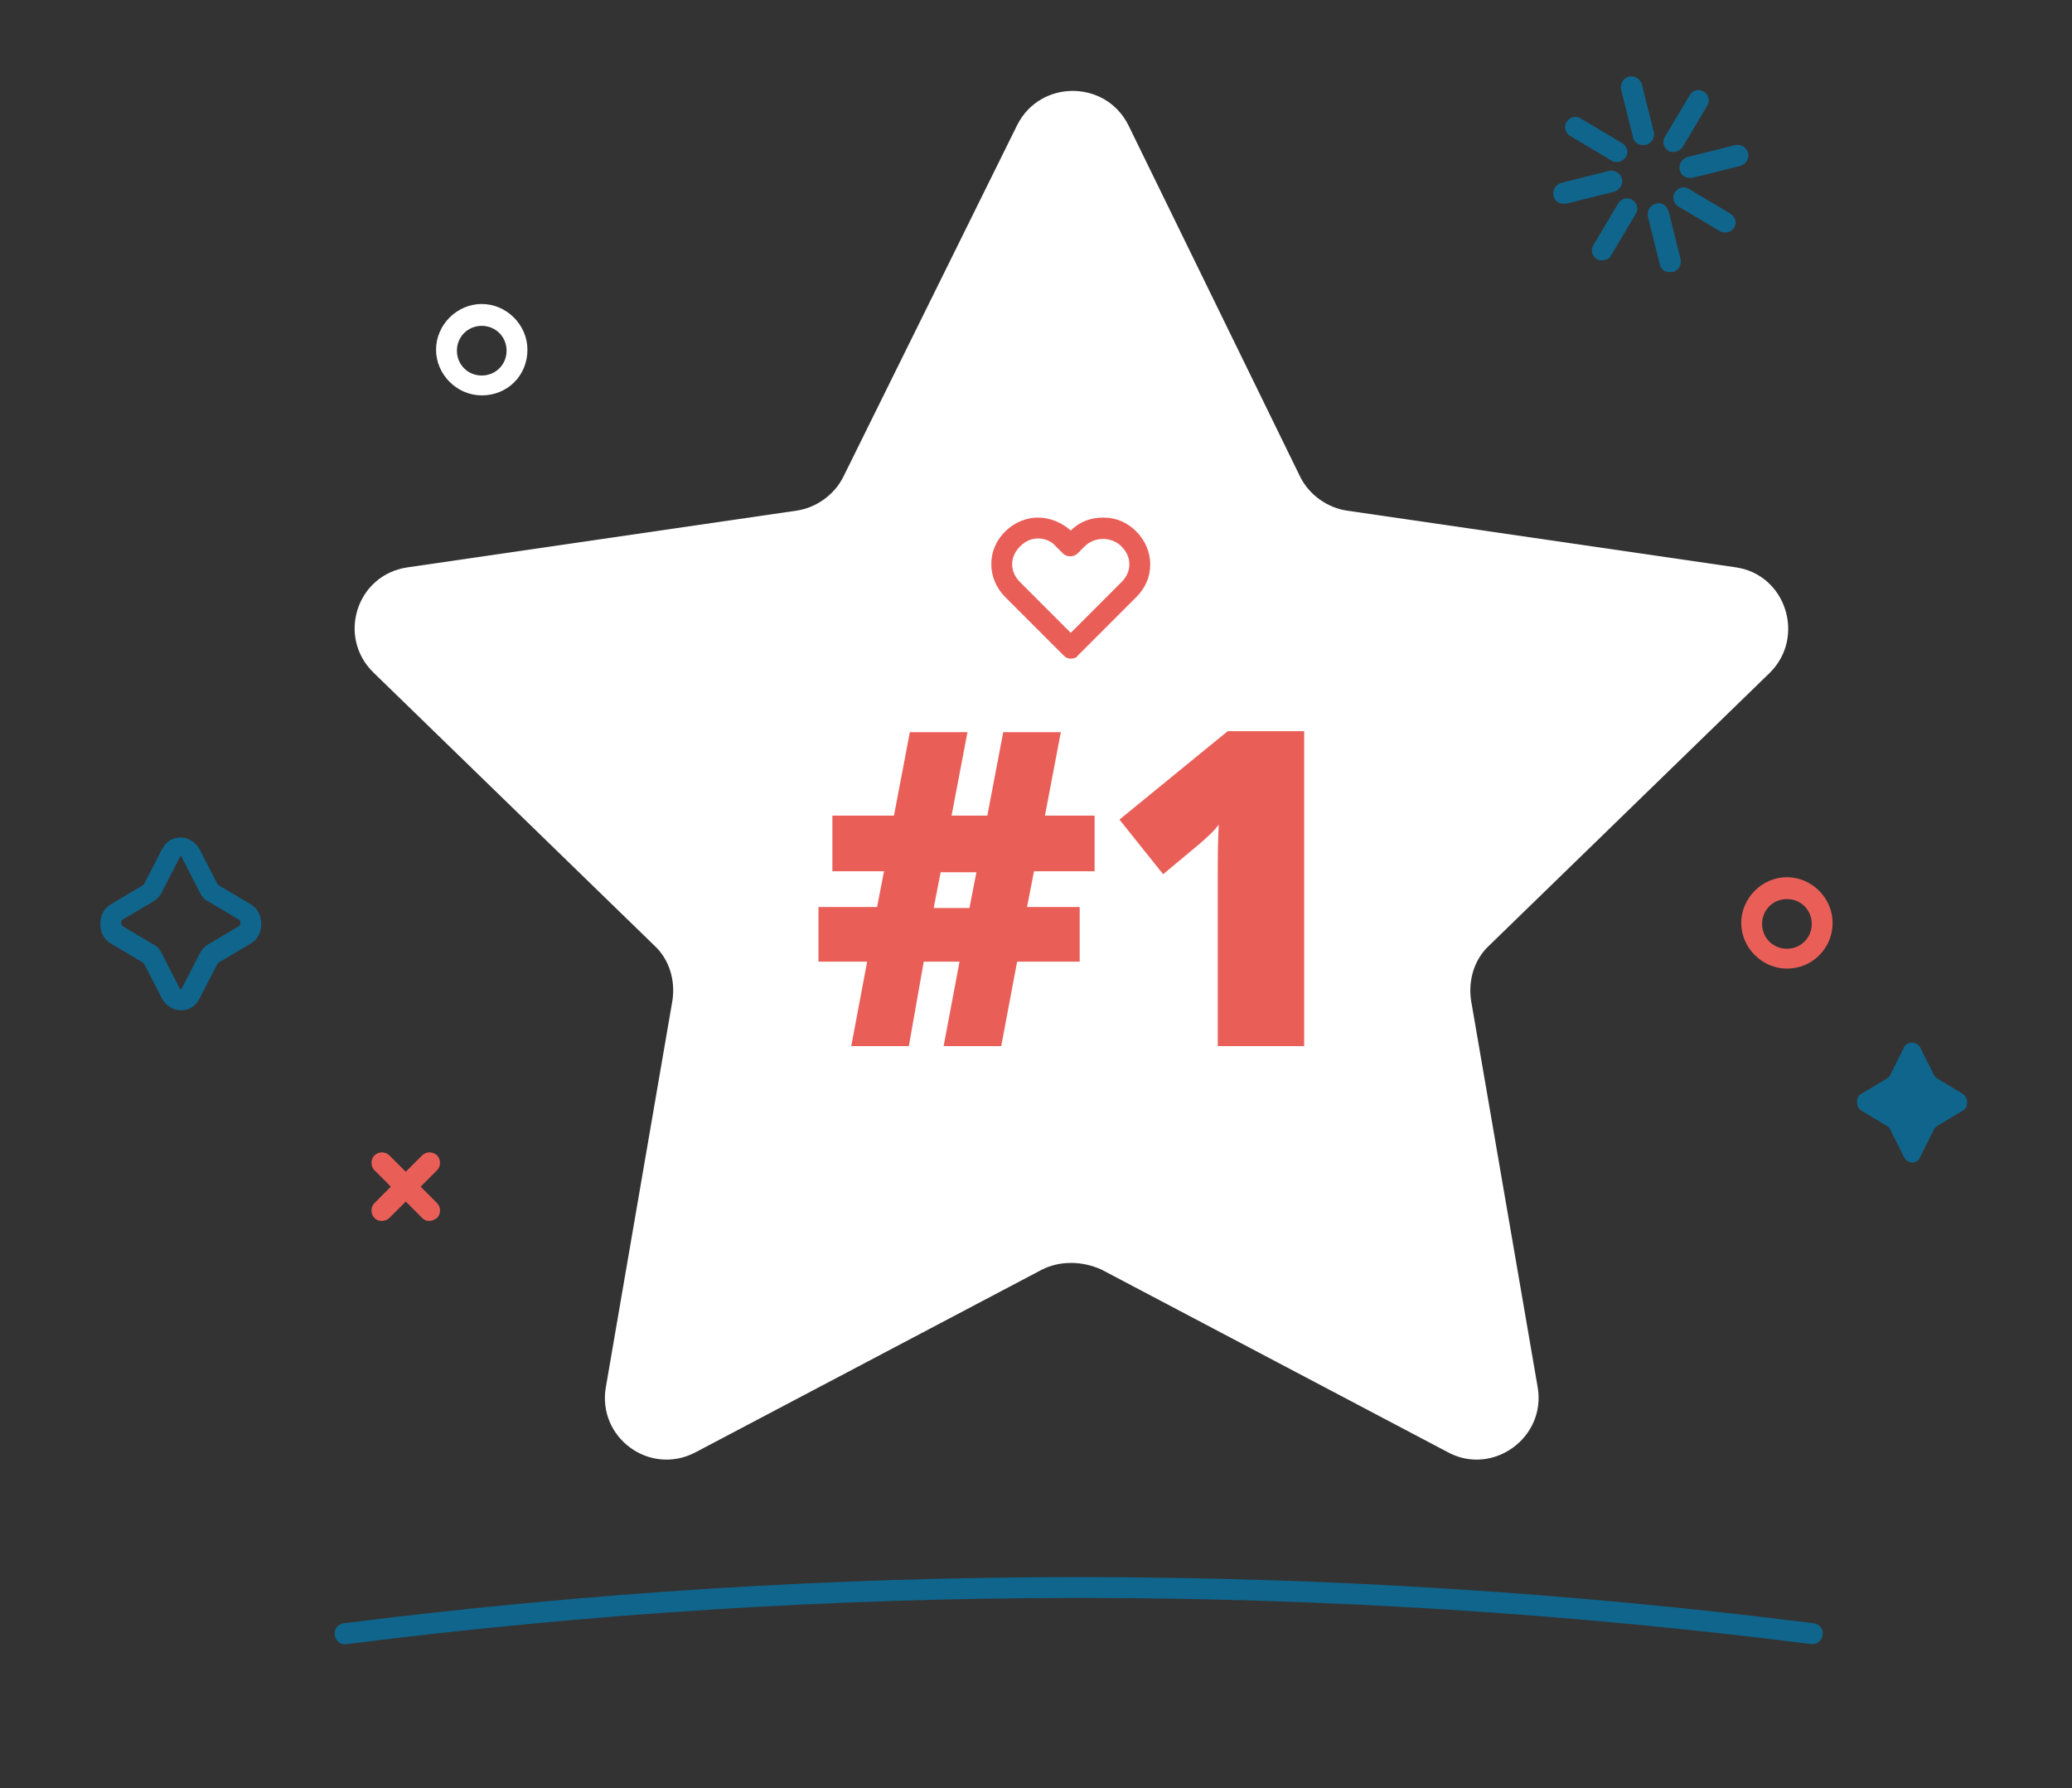 <?xml version="1.0" encoding="utf-8"?>
<!-- Generator: Adobe Illustrator 18.0.0, SVG Export Plug-In . SVG Version: 6.00 Build 0)  -->
<!DOCTYPE svg PUBLIC "-//W3C//DTD SVG 1.1//EN" "http://www.w3.org/Graphics/SVG/1.1/DTD/svg11.dtd">
<svg version="1.1" id="Layer_1" xmlns="http://www.w3.org/2000/svg" xmlns:xlink="http://www.w3.org/1999/xlink" x="0px" y="0px"
	 viewBox="0 0 208.6 180" enable-background="new 0 0 208.6 180" xml:space="preserve">
<rect x="0" y="0" width="208.6" height="180" fill="#333333" stroke="none"/>
<g>
	<g>
		<path fill="#FFFFFF" d="M104.9,127.8L70,146.2c-4.6,2.4-9.9-1.5-9-6.6l6.7-38.9c0.3-2-0.3-4.1-1.8-5.5L37.6,67.7
			c-3.7-3.6-1.7-9.9,3.5-10.6l39.1-5.7c2-0.3,3.8-1.6,4.7-3.4l17.5-35.4c2.3-4.6,8.9-4.6,11.2,0L130.9,48c0.9,1.8,2.7,3.1,4.7,3.4
			l39.1,5.7c5.1,0.7,7.1,7,3.5,10.6l-28.3,27.5c-1.5,1.4-2.1,3.5-1.8,5.5l6.7,38.9c0.9,5.1-4.5,9-9,6.6l-34.9-18.4
			C108.9,126.9,106.7,126.9,104.9,127.8z"/>
		<g>
			<path fill="#E95F58" d="M104.1,87.7l-0.7,3.6h5.3v5.5h-6.3l-1.6,8.5H95l1.6-8.5h-3.6l-1.5,8.5h-5.8l1.6-8.5h-4.9v-5.5h5.9
				l0.7-3.6h-5.2v-5.6H90l1.6-8.4h5.8l-1.6,8.4h3.6l1.6-8.4h5.8l-1.6,8.4h5v5.6H104.1z M94,91.4h3.6l0.7-3.6h-3.6L94,91.4z"/>
			<path fill="#E95F58" d="M131.3,105.3h-8.7V88.6c0-2,0-3.9,0.1-5.6c-0.5,0.7-1.2,1.3-2,2l-3.6,3l-4.4-5.5l10.9-8.9h7.7V105.3z"/>
		</g>
		<g>
			<g>
				<path fill="#10658C" d="M165.4,14.6c-0.5,0-0.9-0.3-1-0.8L163.2,9c-0.1-0.6,0.2-1.1,0.8-1.3c0.6-0.1,1.1,0.2,1.3,0.8l1.2,4.8
					c0.1,0.6-0.2,1.1-0.8,1.3C165.6,14.6,165.5,14.6,165.4,14.6z"/>
				<path fill="#10658C" d="M168.5,15.3c-0.2,0-0.4,0-0.5-0.1c-0.5-0.3-0.7-0.9-0.4-1.4l2.5-4.2c0.3-0.5,0.9-0.7,1.4-0.4
					s0.7,0.9,0.4,1.4l-2.5,4.2C169.2,15.1,168.8,15.3,168.5,15.3z"/>
				<path fill="#10658C" d="M170.1,17.9c-0.5,0-0.9-0.3-1-0.8c-0.1-0.6,0.2-1.1,0.8-1.3l4.8-1.2c0.6-0.1,1.1,0.2,1.3,0.8
					c0.1,0.6-0.2,1.1-0.8,1.3l-4.8,1.2C170.3,17.9,170.2,17.9,170.1,17.9z"/>
				<path fill="#10658C" d="M173.7,23.4c-0.2,0-0.4,0-0.5-0.1l-4.2-2.5c-0.5-0.3-0.7-0.9-0.4-1.4c0.3-0.5,0.9-0.7,1.4-0.4l4.2,2.5
					c0.5,0.3,0.7,0.9,0.4,1.4C174.4,23.2,174.1,23.4,173.7,23.4z"/>
				<path fill="#10658C" d="M168.1,27.4c-0.5,0-0.9-0.3-1-0.8l-1.2-4.8c-0.1-0.6,0.2-1.1,0.8-1.3s1.1,0.2,1.3,0.8l1.2,4.8
					c0.1,0.6-0.2,1.1-0.8,1.3C168.3,27.3,168.2,27.4,168.1,27.4z"/>
				<path fill="#10658C" d="M161.3,26.2c-0.2,0-0.4,0-0.5-0.1c-0.5-0.3-0.7-0.9-0.4-1.4l2.5-4.2c0.3-0.5,0.9-0.7,1.4-0.4
					c0.5,0.3,0.7,0.9,0.4,1.4l-2.5,4.2C162.1,26,161.7,26.2,161.3,26.2z"/>
				<path fill="#10658C" d="M157.4,20.5c-0.5,0-0.9-0.3-1-0.8c-0.1-0.6,0.2-1.1,0.8-1.3l4.8-1.2c0.6-0.1,1.1,0.2,1.3,0.8
					c0.1,0.6-0.2,1.1-0.8,1.3l-4.8,1.2C157.6,20.5,157.5,20.5,157.4,20.5z"/>
				<path fill="#10658C" d="M162.8,16.3c-0.2,0-0.4,0-0.5-0.1l-4.2-2.5c-0.5-0.3-0.7-0.9-0.4-1.4c0.3-0.5,0.9-0.7,1.4-0.4l4.2,2.5
					c0.5,0.3,0.7,0.9,0.4,1.4C163.5,16.1,163.2,16.3,162.8,16.3z"/>
			</g>
		</g>
		<path fill="#FFFFFF" d="M48.5,39.8c-2.5,0-4.6-2.1-4.6-4.6c0-2.5,2.1-4.6,4.6-4.6c2.5,0,4.6,2.1,4.6,4.6
			C53.1,37.8,51.1,39.8,48.5,39.8z M48.5,32.8c-1.4,0-2.5,1.1-2.5,2.5c0,1.4,1.1,2.5,2.5,2.5c1.4,0,2.5-1.1,2.5-2.5
			C51,33.9,49.9,32.8,48.5,32.8z"/>
		<path fill="#E95F58" d="M179.9,97.5c-2.5,0-4.6-2.1-4.6-4.6s2.1-4.6,4.6-4.6s4.6,2.1,4.6,4.6S182.5,97.5,179.9,97.5z M179.9,90.5
			c-1.4,0-2.5,1.1-2.5,2.5s1.1,2.5,2.5,2.5s2.5-1.1,2.5-2.5S181.3,90.5,179.9,90.5z"/>
		<g>
			<path fill="#E95F58" d="M43.2,122.9c-0.3,0-0.5-0.1-0.7-0.3l-4.8-4.8c-0.4-0.4-0.4-1.1,0-1.5c0.4-0.4,1.1-0.4,1.5,0l4.8,4.8
				c0.4,0.4,0.4,1.1,0,1.5C43.7,122.8,43.5,122.9,43.2,122.9z"/>
			<path fill="#E95F58" d="M38.4,122.9c-0.3,0-0.5-0.1-0.7-0.3c-0.4-0.4-0.4-1.1,0-1.5l4.8-4.8c0.4-0.4,1.1-0.4,1.5,0
				c0.4,0.4,0.4,1.1,0,1.5l-4.8,4.8C39,122.8,38.7,122.9,38.4,122.9z"/>
		</g>
		<path fill="#10658C" d="M18.2,101.7c-0.8,0-1.5-0.5-1.9-1.2L14.5,97c0,0-0.1-0.1-0.1-0.1l-3.2-1.9c-0.7-0.4-1.1-1.1-1.1-2
			s0.4-1.6,1.1-2l3.2-1.9c0,0,0.1,0,0.1-0.1l1.8-3.5c0.4-0.8,1.1-1.2,1.9-1.2c0.8,0,1.5,0.5,1.9,1.2l1.8,3.5c0,0,0.1,0.1,0.1,0.1
			l3.2,1.9c0.7,0.4,1.1,1.1,1.1,2s-0.4,1.6-1.1,2l-3.2,1.9c0,0-0.1,0.1-0.1,0.1l-1.8,3.5C19.7,101.3,19,101.7,18.2,101.7z
			 M18.2,86.2c-0.1,0-0.1,0.1-0.1,0.1l-1.8,3.5c-0.2,0.4-0.5,0.7-0.8,0.9l-3.2,1.9c-0.1,0.1-0.1,0.2-0.1,0.3s0,0.2,0.1,0.3l3.2,1.9
			c0.4,0.2,0.6,0.5,0.8,0.9l1.8,3.5c0,0.1,0.2,0.1,0.2,0l1.8-3.5c0.2-0.4,0.5-0.7,0.8-0.9l3.2-1.9c0.1-0.1,0.1-0.2,0.1-0.3
			s0-0.2-0.1-0.3l-3.2-1.9c-0.4-0.2-0.6-0.5-0.8-0.9l-1.8-3.5C18.3,86.2,18.3,86.2,18.2,86.2z"/>
		<path fill="#10658C" d="M193.3,105.4l1.4,2.8c0.1,0.2,0.2,0.3,0.4,0.4l2.5,1.5c0.6,0.4,0.6,1.4,0,1.7l-2.5,1.5
			c-0.2,0.1-0.3,0.2-0.4,0.4l-1.4,2.8c-0.3,0.7-1.2,0.7-1.6,0l-1.4-2.8c-0.1-0.2-0.2-0.3-0.4-0.4l-2.5-1.5c-0.6-0.4-0.6-1.4,0-1.7
			l2.5-1.5c0.2-0.1,0.3-0.2,0.4-0.4l1.4-2.8C192,104.8,192.9,104.8,193.3,105.4z"/>
		<path fill="#E95F58" d="M107.8,66.3L107.8,66.3c-0.3,0-0.5-0.1-0.7-0.3l-5.9-5.9c-0.9-0.9-1.4-2.1-1.4-3.3c0-1.3,0.5-2.4,1.4-3.3
			s2.1-1.4,3.3-1.4c1.2,0,2.4,0.5,3.3,1.3c0.9-0.9,2-1.3,3.3-1.3c1.3,0,2.4,0.5,3.3,1.4c0.9,0.9,1.4,2.1,1.4,3.3
			c0,1.3-0.5,2.4-1.4,3.3l-5.9,5.9C108.4,66.2,108.1,66.3,107.8,66.3z M104.5,54.2c-0.7,0-1.3,0.3-1.8,0.8c-0.5,0.5-0.8,1.1-0.8,1.8
			c0,0.7,0.3,1.3,0.8,1.8l5.1,5.1l5.1-5.1c0.5-0.5,0.8-1.1,0.8-1.8c0-0.7-0.3-1.3-0.8-1.8c-1-1-2.7-1-3.7,0l-0.7,0.7
			c-0.4,0.4-1.1,0.4-1.5,0l-0.7-0.7C105.9,54.5,105.2,54.2,104.5,54.2z"/>
	</g>
	<path fill="#10658C" d="M182.5,165.5c0,0-0.1,0-0.1,0c-48.9-6.2-98.6-6.2-147.5,0c-0.6,0.1-1.1-0.3-1.2-0.9s0.3-1.1,0.9-1.2
		c49.1-6.2,98.9-6.2,148,0c0.6,0.1,1,0.6,0.9,1.2C183.4,165.1,183,165.5,182.5,165.5z"/>
</g>
</svg>
